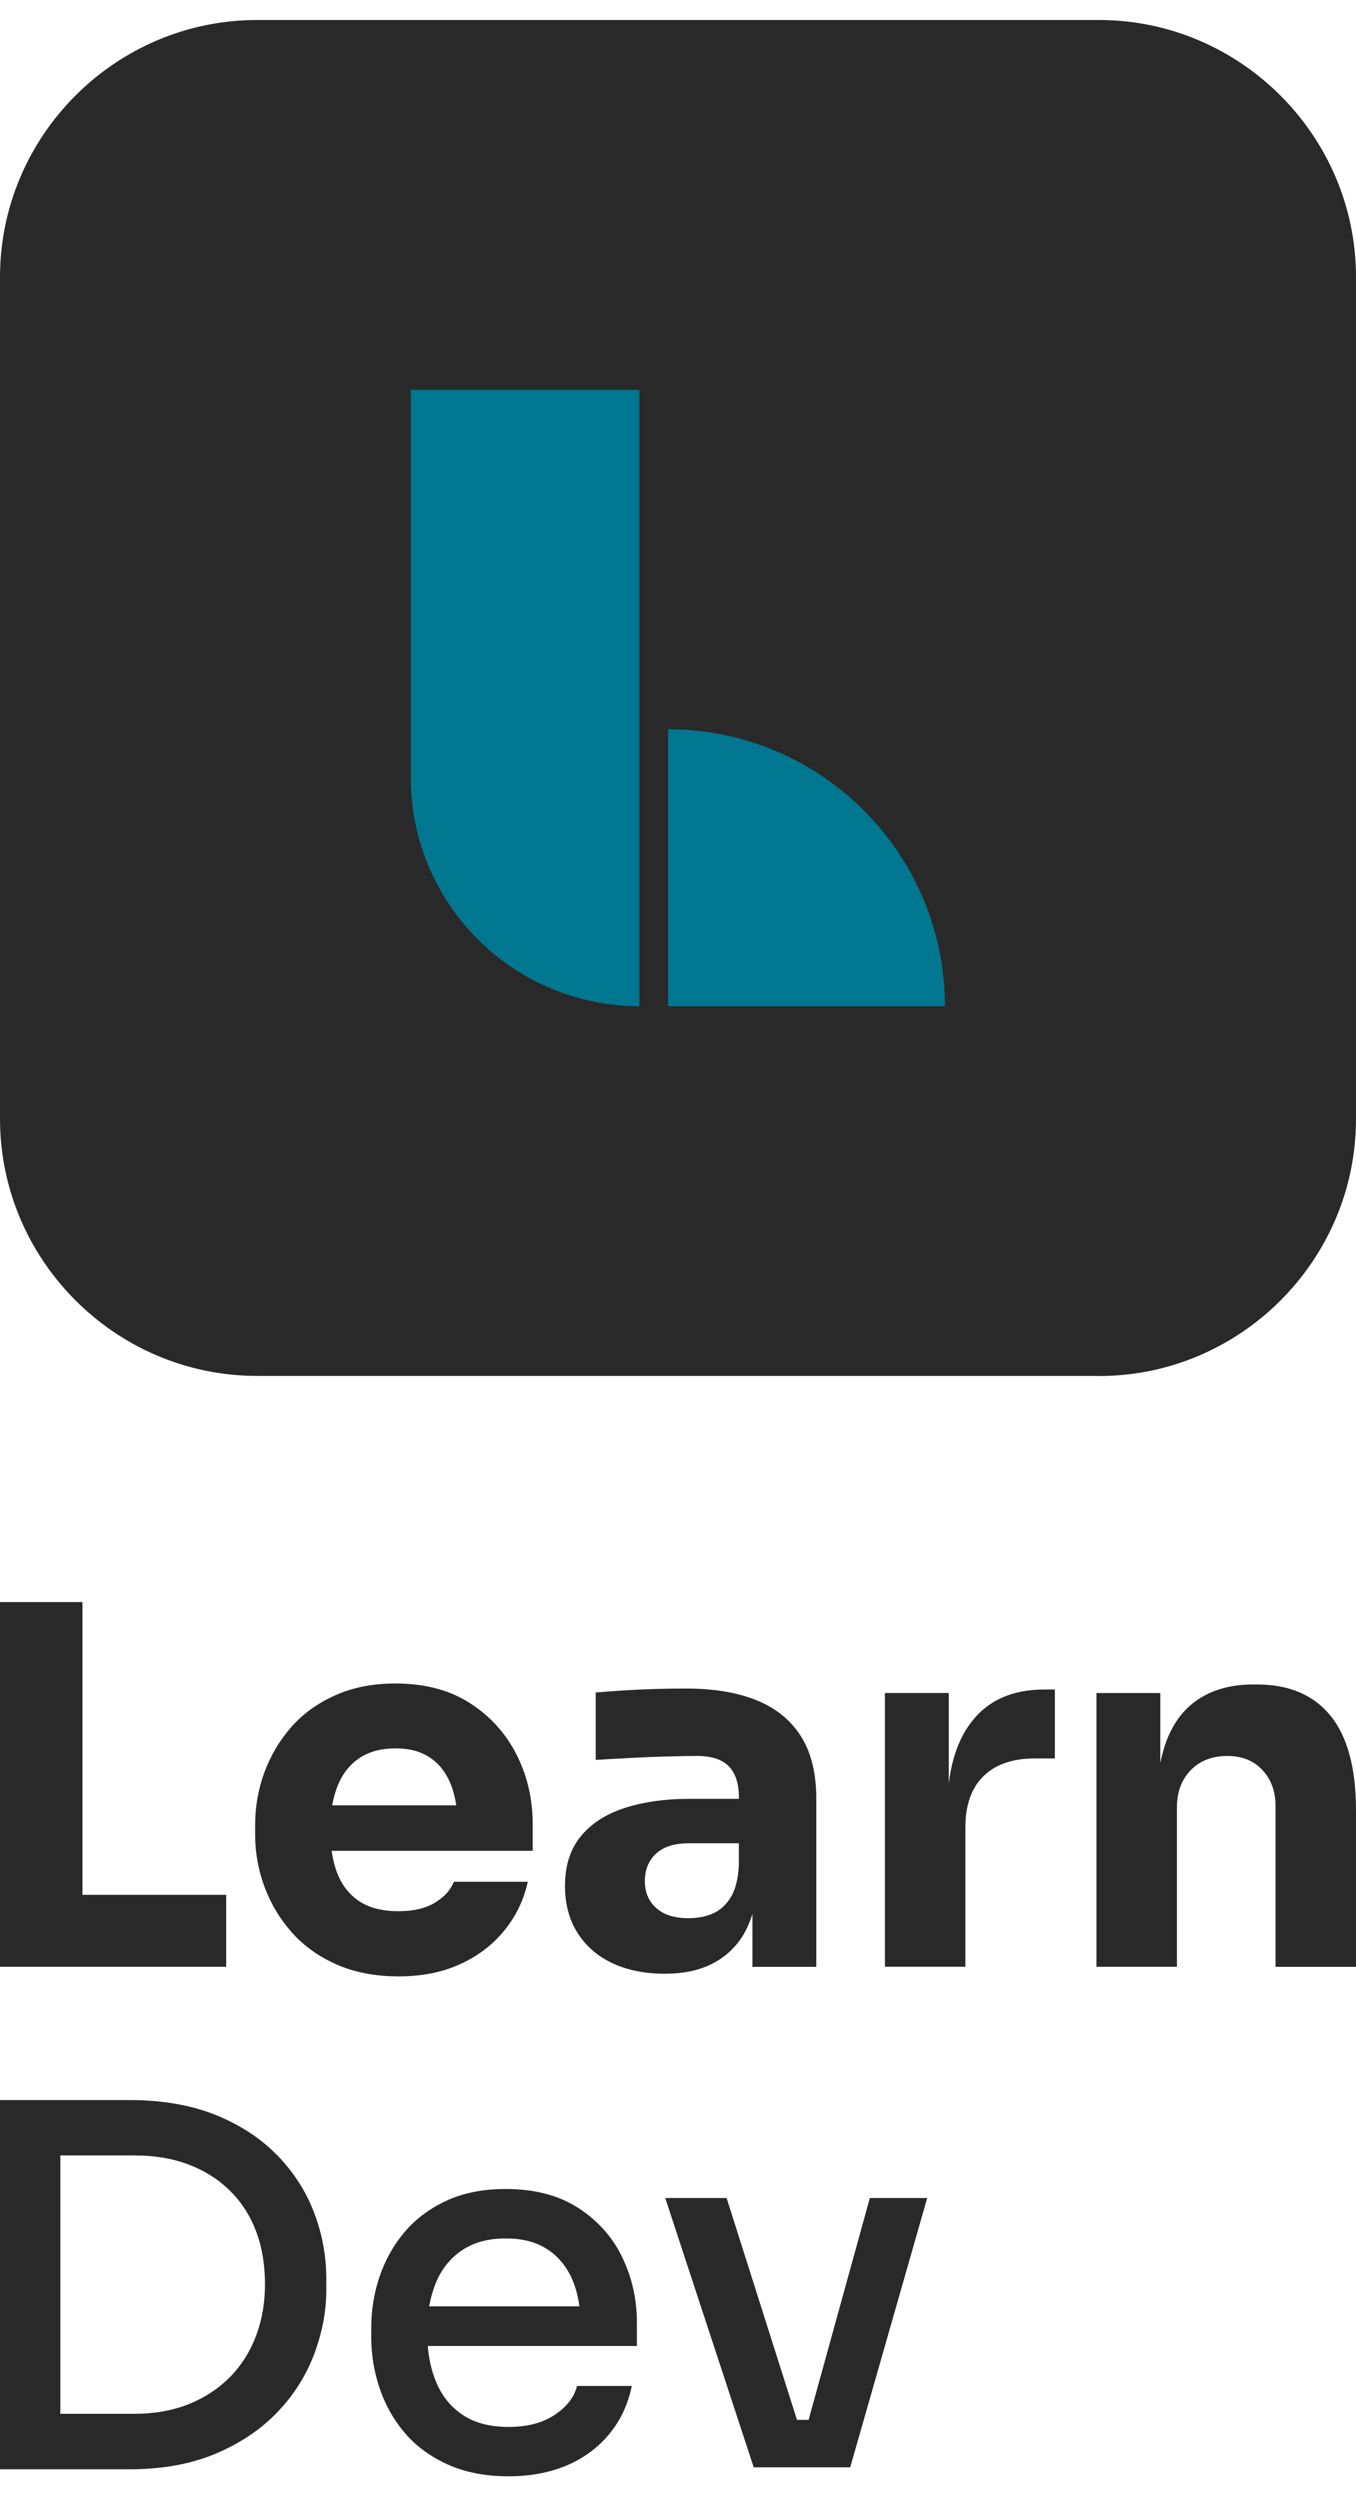 <svg width="32" height="59" viewBox="0 0 32 59" fill="none" xmlns="http://www.w3.org/2000/svg">
<path d="M25.93 32.469H6.067C2.729 32.469 0 29.74 0 26.402V6.539C0 3.202 2.729 0.472 6.067 0.472H25.933C29.267 0.472 32 3.202 32 6.539V26.405C32 29.74 29.271 32.472 25.933 32.472L25.93 32.469Z" fill="#292929"/>
<path d="M15.088 23.744V9.2H9.694V18.351C9.694 21.328 12.108 23.744 15.088 23.744Z" fill="#007790"/>
<path d="M22.299 23.745H15.767V17.209C19.374 17.209 22.299 20.137 22.299 23.745Z" fill="#007790"/>
<path d="M1.946 46.412H5.338V44.714H1.946V37.806H0V46.412H1.708H1.946Z" fill="#292929"/>
<path d="M10.854 46.352C11.272 46.164 11.621 45.899 11.898 45.561C12.174 45.223 12.361 44.838 12.455 44.406H10.712C10.631 44.603 10.483 44.768 10.261 44.901C10.039 45.035 9.755 45.101 9.405 45.101C9.025 45.101 8.718 45.023 8.479 44.866C8.243 44.709 8.068 44.486 7.957 44.2C7.896 44.04 7.854 43.864 7.825 43.676H12.571V43.04C12.571 42.451 12.443 41.906 12.19 41.406C11.938 40.906 11.572 40.502 11.092 40.192C10.613 39.883 10.027 39.727 9.33 39.727C8.801 39.727 8.328 39.819 7.913 40.005C7.497 40.19 7.152 40.439 6.876 40.753C6.599 41.068 6.387 41.425 6.24 41.822C6.094 42.218 6.021 42.634 6.021 43.066V43.3C6.021 43.718 6.094 44.124 6.24 44.521C6.387 44.918 6.599 45.275 6.88 45.594C7.161 45.913 7.513 46.167 7.936 46.355C8.359 46.542 8.848 46.639 9.401 46.639C9.953 46.639 10.428 46.545 10.849 46.355L10.854 46.352ZM7.969 42.136C8.087 41.85 8.262 41.631 8.491 41.481C8.72 41.331 9.002 41.258 9.335 41.258C9.668 41.258 9.93 41.331 10.147 41.476C10.364 41.622 10.53 41.833 10.639 42.108C10.698 42.256 10.74 42.422 10.768 42.603H7.839C7.87 42.432 7.913 42.277 7.969 42.138V42.136Z" fill="#292929"/>
<path d="M17.561 45.623C17.642 45.484 17.705 45.331 17.757 45.165V46.414H19.264V42.451C19.264 41.855 19.146 41.364 18.908 40.984C18.672 40.604 18.324 40.317 17.871 40.13C17.415 39.942 16.857 39.846 16.191 39.846C15.962 39.846 15.716 39.85 15.457 39.857C15.197 39.864 14.942 39.876 14.698 39.892C14.453 39.909 14.24 39.923 14.058 39.939V41.531C14.304 41.514 14.575 41.5 14.878 41.484C15.178 41.468 15.471 41.456 15.757 41.449C16.042 41.442 16.271 41.437 16.444 41.437C16.791 41.437 17.044 41.519 17.202 41.684C17.36 41.848 17.438 42.097 17.438 42.425V42.449H16.264C15.688 42.449 15.178 42.522 14.734 42.667C14.29 42.813 13.947 43.036 13.701 43.339C13.456 43.641 13.333 44.029 13.333 44.501C13.333 44.932 13.432 45.303 13.631 45.616C13.829 45.925 14.103 46.165 14.455 46.329C14.807 46.493 15.216 46.576 15.683 46.576C16.151 46.576 16.515 46.493 16.829 46.329C17.141 46.165 17.386 45.928 17.564 45.623H17.561ZM15.485 45.026C15.308 44.864 15.218 44.656 15.218 44.395C15.218 44.12 15.308 43.902 15.485 43.74C15.662 43.578 15.917 43.498 16.25 43.498H17.436V44.017C17.419 44.339 17.356 44.59 17.247 44.77C17.136 44.951 16.997 45.078 16.827 45.153C16.657 45.228 16.465 45.266 16.25 45.266C15.917 45.266 15.662 45.186 15.485 45.024V45.026Z" fill="#292929"/>
<path d="M22.943 40.611C22.647 40.984 22.463 41.477 22.39 42.09V39.951H20.883V46.411H22.782V43.123C22.782 42.597 22.924 42.193 23.209 41.914C23.495 41.634 23.897 41.496 24.419 41.496H24.894V39.869H24.646C23.902 39.869 23.335 40.115 22.943 40.611Z" fill="#292929"/>
<path d="M31.398 40.487C30.998 39.996 30.42 39.75 29.659 39.75H29.576C29.078 39.75 28.655 39.86 28.308 40.081C27.961 40.302 27.701 40.63 27.531 41.072C27.469 41.231 27.422 41.412 27.382 41.602V39.952H25.875V46.412H27.774V42.651C27.774 42.29 27.883 41.996 28.1 41.773C28.317 41.55 28.603 41.438 28.96 41.438C29.317 41.438 29.584 41.548 29.791 41.769C29.997 41.989 30.101 42.271 30.101 42.619V46.414H32V42.724C32 41.727 31.799 40.982 31.4 40.489L31.398 40.487Z" fill="#292929"/>
<path d="M6.548 50.867C6.16 50.465 5.676 50.148 5.095 49.911C4.514 49.677 3.831 49.557 3.05 49.557H0V58.271H3.05C3.831 58.271 4.514 58.146 5.095 57.9C5.676 57.653 6.16 57.327 6.548 56.921C6.935 56.517 7.223 56.059 7.415 55.552C7.604 55.045 7.701 54.541 7.701 54.038V53.778C7.701 53.242 7.606 52.724 7.415 52.221C7.226 51.719 6.935 51.266 6.548 50.864V50.867ZM6.045 55.116C5.905 55.489 5.702 55.813 5.433 56.088C5.164 56.362 4.84 56.576 4.46 56.731C4.079 56.883 3.65 56.961 3.168 56.961H1.424V50.864H3.168C3.65 50.864 4.082 50.937 4.46 51.083C4.84 51.228 5.164 51.435 5.433 51.703C5.702 51.97 5.905 52.287 6.045 52.658C6.184 53.026 6.253 53.444 6.253 53.907C6.253 54.339 6.184 54.742 6.045 55.116Z" fill="#292929"/>
<path d="M13.648 52.105C13.19 51.806 12.616 51.656 11.928 51.656C11.399 51.656 10.934 51.748 10.535 51.933C10.136 52.119 9.805 52.365 9.545 52.675C9.283 52.985 9.089 53.335 8.957 53.724C8.825 54.114 8.761 54.516 8.761 54.933V55.156C8.761 55.565 8.827 55.964 8.957 56.354C9.087 56.743 9.283 57.093 9.545 57.403C9.805 57.713 10.143 57.964 10.554 58.152C10.965 58.34 11.447 58.436 12.002 58.436C12.517 58.436 12.975 58.349 13.379 58.178C13.783 58.004 14.116 57.757 14.38 57.436C14.645 57.114 14.822 56.736 14.909 56.304H13.617C13.553 56.565 13.381 56.79 13.095 56.983C12.809 57.175 12.446 57.271 12.004 57.271C11.562 57.271 11.196 57.175 10.913 56.983C10.627 56.79 10.419 56.527 10.284 56.192C10.183 55.94 10.119 55.663 10.095 55.361H15.03V54.807C15.03 54.257 14.914 53.743 14.685 53.269C14.456 52.792 14.111 52.407 13.653 52.107L13.648 52.105ZM10.896 53.107C11.172 52.919 11.517 52.823 11.928 52.823C12.339 52.823 12.651 52.907 12.913 53.077C13.173 53.245 13.372 53.485 13.506 53.795C13.589 53.983 13.641 54.196 13.674 54.426H10.128C10.162 54.231 10.213 54.051 10.28 53.884C10.414 53.553 10.62 53.295 10.896 53.105V53.107Z" fill="#292929"/>
<path d="M19.082 57.104H18.808L17.147 51.869H15.699L17.787 58.224H18.18H18.772H19.162H19.734H20.064L21.881 51.869H20.527L19.082 57.104Z" fill="#292929"/>
</svg>
